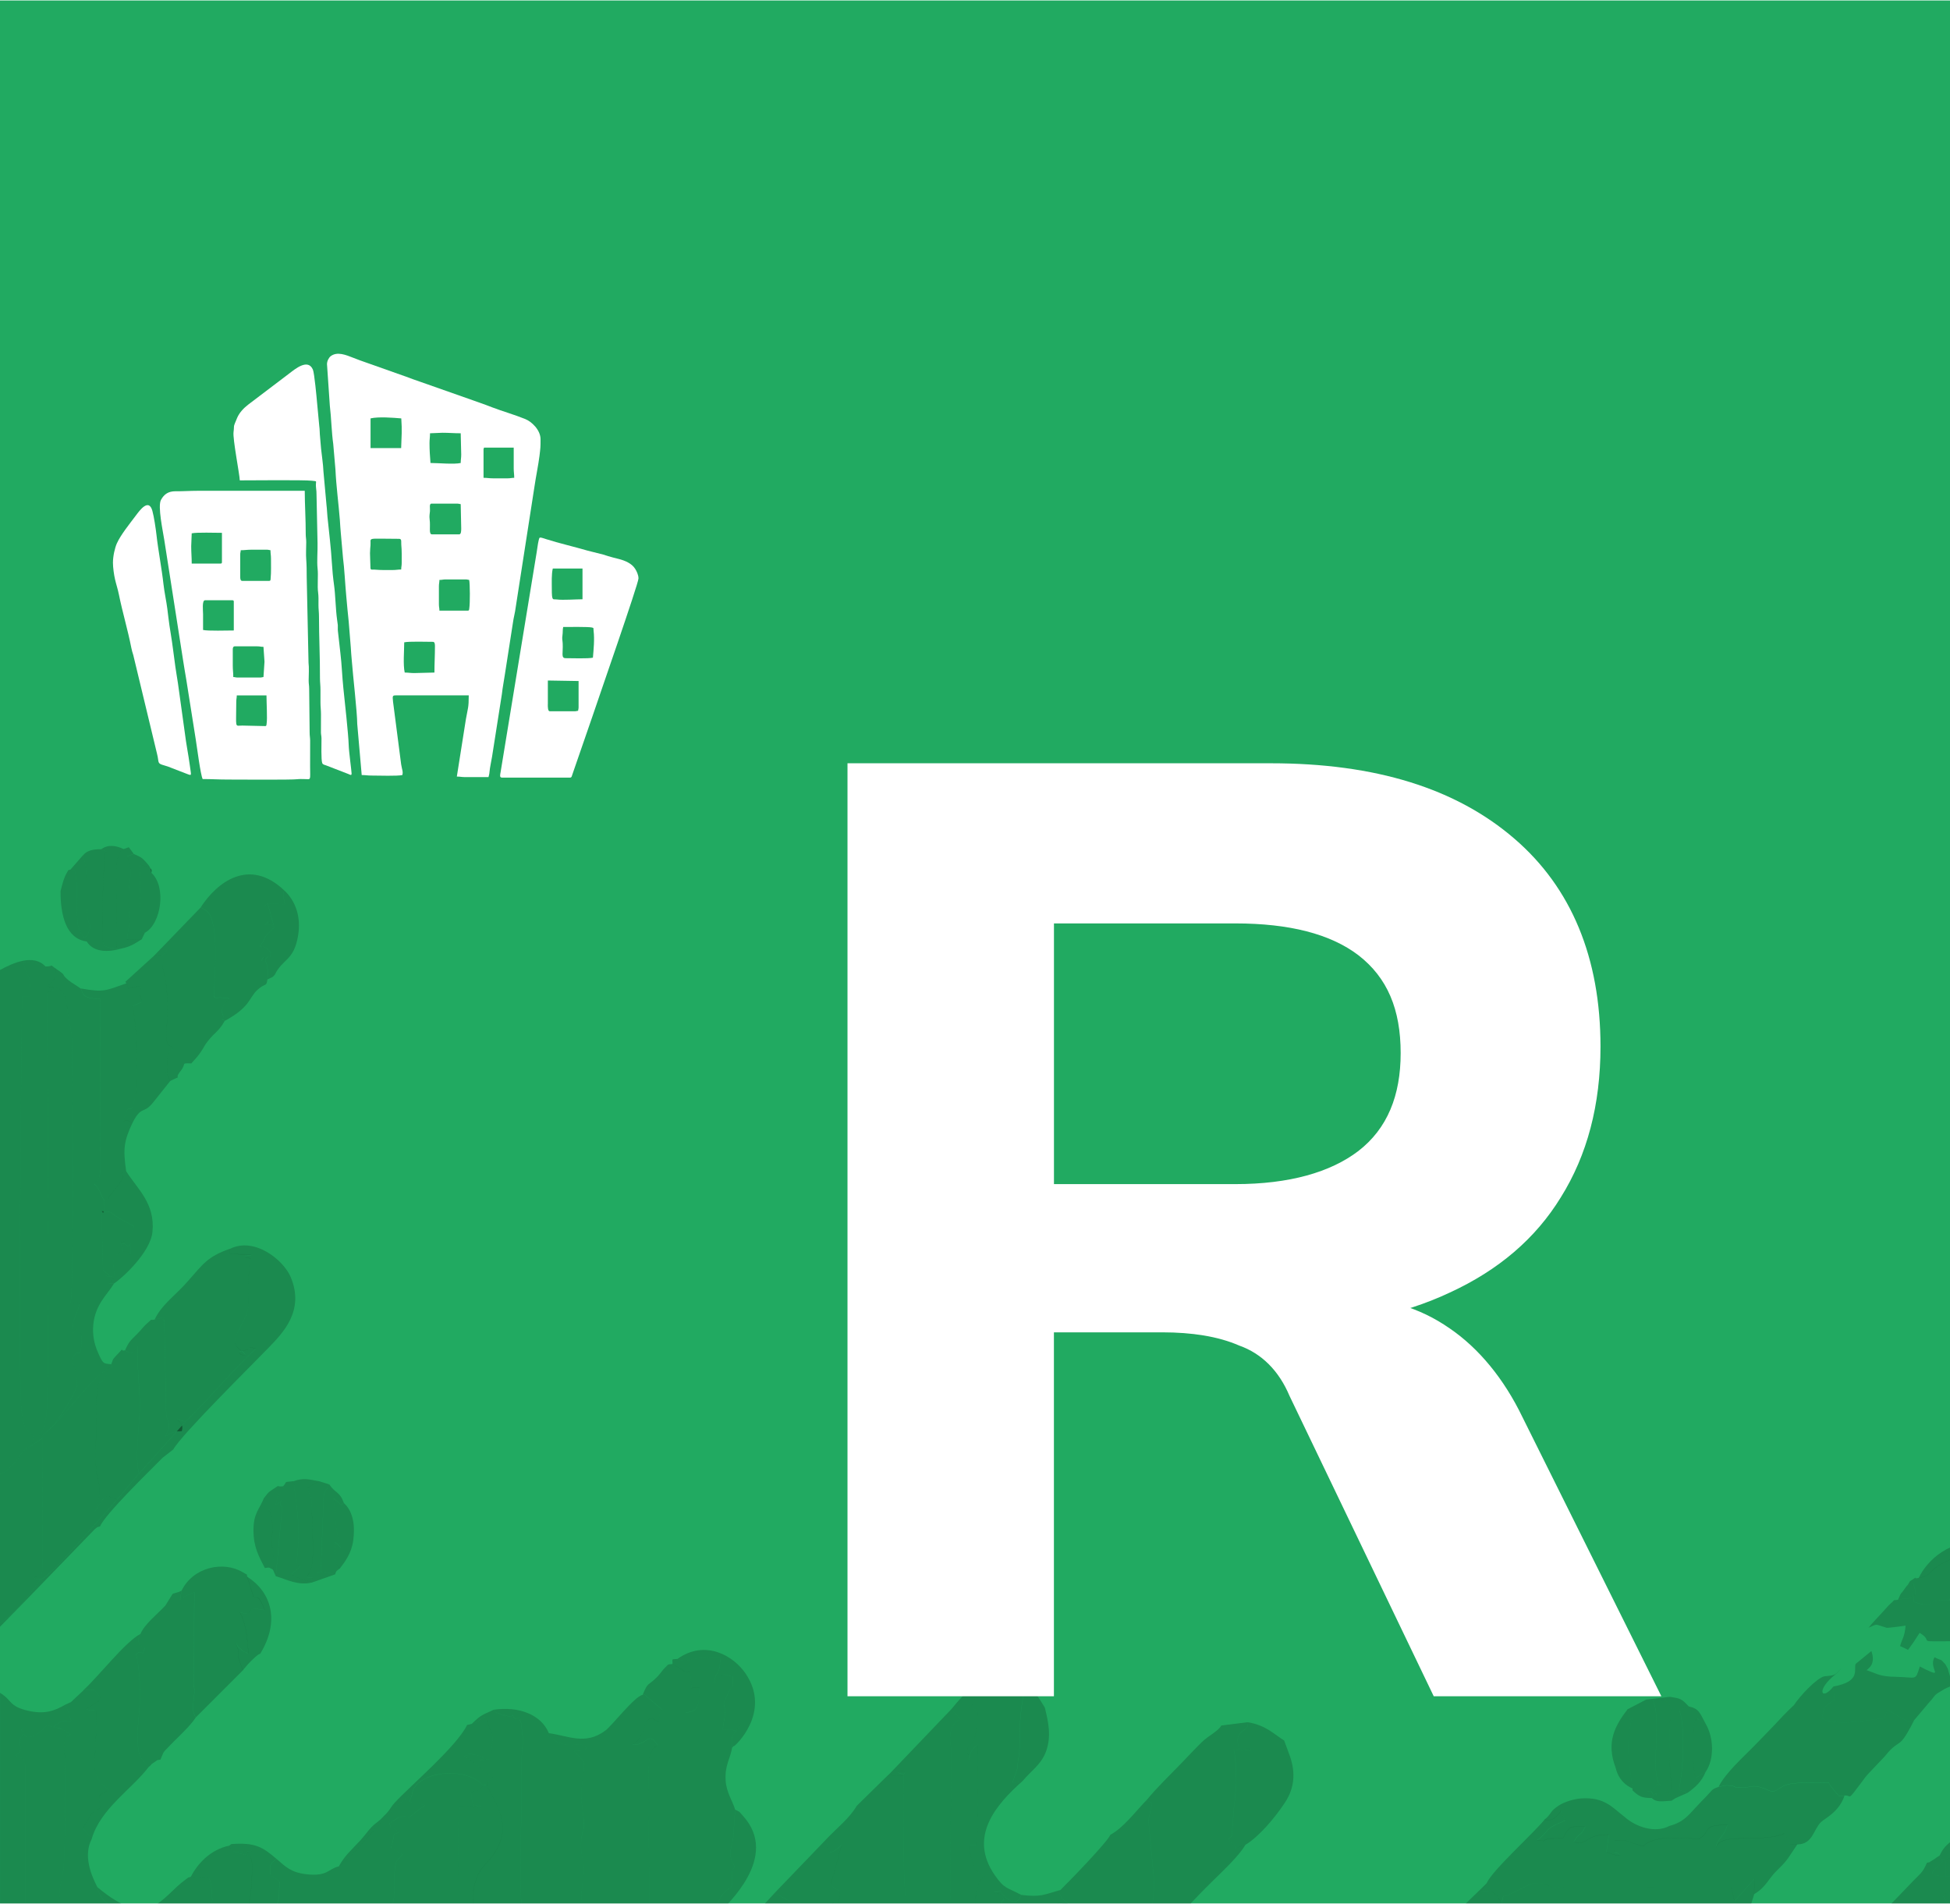 <?xml version="1.0" encoding="UTF-8"?>
<!DOCTYPE svg PUBLIC "-//W3C//DTD SVG 1.1//EN" "http://www.w3.org/Graphics/SVG/1.1/DTD/svg11.dtd">
<!-- Creator: CorelDRAW -->
<svg xmlns="http://www.w3.org/2000/svg" xml:space="preserve" width="1.353in" height="1.321in" version="1.1" style="shape-rendering:geometricPrecision; text-rendering:geometricPrecision; image-rendering:optimizeQuality; fill-rule:evenodd; clip-rule:evenodd"
viewBox="0 0 458.73 447.67"
 xmlns:xlink="http://www.w3.org/1999/xlink"
 xmlns:xodm="http://www.corel.com/coreldraw/odm/2003">
 <defs>
  <style type="text/css">
   <![CDATA[
    .fil2 {fill:none}
    .fil0 {fill:#21AA61}
    .fil4 {fill:white}
    .fil3 {fill:white;fill-rule:nonzero}
    .fil1 {fill:black;fill-opacity:0.188}
   ]]>
  </style>
   <clipPath id="id0">
    <path d="M-0 0l458.73 0 0 447.67 -458.73 0 0 -447.67z"/>
   </clipPath>
 </defs>
 <g id="Layer_x0020_1">
  <polygon class="fil0" points="-0,0 458.73,0 458.73,447.67 -0,447.67 "/>
  <g style="clip-path:url(#id0)">
   <g id="_105553226156736">
    <g>
     <path id="_1" class="fil1" d="M363.35 427.94c-2.76,3.41 -12.24,11.85 -13.65,15l-1.28 1.86c2.18,0.05 1.85,-0.54 3.68,0.98l1.11 1.78c1.02,-3.07 -0.56,-0.82 1.82,-1.99l4.17 -2.04c0.14,-0.08 0.31,-0.19 0.46,-0.26 0.94,-0.43 2.37,-0.5 3.11,-0.34 1.97,0.42 0.36,1.07 6.44,1.02l38.1 -0.02 0.7 3.23 4.7 -5.28 -0.06 3.61c2.84,-1.69 3.26,-3.52 5.3,-5.51 2.97,-2.89 2.58,-2.93 4.88,-6.23l-1.08 0.02c-0.05,-0.01 -0.25,-0.01 -0.29,-0.02 -0.04,-0.01 -0.22,-0.05 -0.26,-0.07l-1.19 -1.87c-0.05,-0.32 -0.17,-0.42 -0.27,-0.62 -5.4,2.44 -15.86,-0.61 -16.15,3.75 0.3,-2.82 2.01,-2.78 2.75,-5.73 -6.2,-0.09 -3.63,1.43 -6.66,3.27 -3.64,-0.2 -8.17,-0.7 -11.32,0.55 -2.85,1.13 -0.38,1.54 -3.24,0.76 -2.83,-0.77 -1.23,-1.05 -5.19,-0.89 -0.01,4.97 -0.94,1.48 1.34,3.46 -1.9,-0.06 -1.75,-0.29 -3.37,-0.73l0.58 -4.17c-5.71,-0.13 -4.81,2.68 -8.27,1.71 1.61,-2.76 1.37,-0.79 2.8,-3.71 -4.07,0.15 -3.59,0.06 -4.85,1.91l-0.44 0.96c-3.24,0.19 -3.27,-0.35 -5.02,0.84 -0,-0 0.95,-0.49 -1.09,-0.4 3.06,-2.12 1.08,-2.44 6.61,-4.63l-0.98 -1.9c-0.01,-0.14 -0.03,-0.22 -0.08,-0.32 -1.1,1.53 -1.97,2.46 -3.82,1.99z"/>
     <path class="fil1" d="M129.11 407.59c-0.79,1.46 -1.08,-0.05 0.67,1.27 2.25,1.69 4.4,1.73 6.6,1.3 0.02,0.06 4.47,1.45 -1.86,1.67 0.54,0.01 0.24,-0.26 1.03,0.47l1.84 2.07c0.01,4.29 -1.02,6.19 -0.52,9.82 1.14,8.15 0.1,4.51 -0.16,9.1 -0.21,3.88 1.15,4.06 0.41,9.1 -0.52,3.48 -0.42,5.97 -0.42,9.62l18.33 0 0.1 -3.18 -2.38 -1.16c0,-6.96 -0.2,-14.05 -0.1,-20.99 0.06,-3.49 -0.04,-6.73 -0.05,-10.19 -0.02,-7.27 2.85,-5.02 1.78,-6.53 -1.94,-2.74 -2.29,0.73 -5.79,0.36 3.09,-1.13 2.63,-5.76 4.46,-6.13 1.3,-0.26 -0.5,-0.07 1.95,0.72 0.24,-2.77 -0.19,-1.09 0.76,-2.83l-3.92 -3.33c-0.11,-0.27 -0.42,-0.13 -0.64,-0.16 -1.87,0.29 -7.17,7.18 -8.76,8.38 -4.73,3.57 -8.75,1.24 -13.33,0.64z"/>
     <path class="fil1" d="M8.06 338.35c1.47,-1.12 1.9,-0.54 2.83,-5.42 0.91,-4.79 0.25,-96.43 0.15,-99.53 3.04,-1.06 0.31,0.02 1.61,-1.18l-1.46 -0.27c2.76,-2.87 1.22,-1.77 2.08,-4.1 -2.14,-1.45 -0.15,-0.57 -2.57,-0.6 -1.41,-0.43 -3.08,-1.07 -5.16,-1.08l0.26 1.39c1.32,3.48 1.23,1.04 1.23,6.68l-1.84 0c-0.13,9.82 -0.91,86.81 -0.22,96.19 0.57,7.65 1.99,5.25 3.09,7.93z"/>
     <path class="fil1" d="M287.3 405.83c-0.66,1.27 -3.11,2.45 -4.51,3.82 -1.66,1.62 -2.92,3 -4.53,4.67 -2.93,3.05 -5.95,5.9 -8.5,9.01 1.79,1.3 1.4,-0.53 0.41,4.78l1.28 13.7c0.08,3.65 -0.39,5.87 -0.56,8.74 -0.89,0.37 0.07,2.04 -1.33,-0.52l0 1.96 6.8 0c1.89,-2.49 6,-6.75 8.44,-9.14 2.35,-2.31 6.81,-6.47 8.17,-8.97 -3.79,1.09 -1.4,1.12 -2.79,-0.06 -2.12,-1.79 -0.54,-1.32 -0.39,-2.25l0.52 -6.87c0.02,-0.13 0.07,-0.33 0.09,-0.46l0.43 -4.79c0.01,-2.98 -0.12,-5.67 -0.58,-7.96l3.97 -0.04c-0.02,0.09 -0.11,0.22 -0.14,0.23l-2.62 -0.33c-0.3,-1.58 -0.57,-2.41 0.11,-3.46 0.96,-1.46 2.19,-1.07 1.96,-2.86l-6.23 0.78z"/>
     <path class="fil1" d="M123.15 452.01l13.55 0c0,-3.66 -0.1,-6.14 0.42,-9.62 0.75,-5.04 -0.62,-5.22 -0.41,-9.1 0.25,-4.59 1.29,-0.95 0.16,-9.1 -0.5,-3.63 0.54,-5.53 0.52,-9.82l-1.84 -2.07c-0.79,-0.73 -0.48,-0.46 -1.03,-0.47 6.33,-0.22 1.88,-1.61 1.86,-1.67 -2.2,0.43 -4.35,0.39 -6.6,-1.3 -1.75,-1.32 -1.45,0.19 -0.67,-1.27 -1.85,-4.42 -7.13,-6.34 -12.98,-5.49 1.6,1.69 -0.38,0.13 1.73,1.02 4.18,1.77 -3.8,-1.25 1.19,0.36 2.39,0.77 0.77,-1.12 2.09,0.74 2.77,-0.56 0.4,-0.7 1.25,0.48 0.03,0.05 0.14,0.25 0.17,0.3l0.53 4.52c-0.62,3.23 -0.38,10.37 -0.41,14.24 -0.06,7.55 -0.74,22.27 0.46,28.23z"/>
     <path class="fil1" d="M12.65 232.22c1.65,0.38 1.02,-0.04 1.9,0.92 1.37,1.51 1.18,4.32 1.58,6.11l0.76 4.23c0.24,5.93 0.52,59.04 -0.28,63.04 0.07,0.03 0.2,-0.05 0.23,-0.05l1.92 0.05c-0.89,3.56 -1.77,3.1 -1.71,7.51l0.85 -1.74 1.22 1.56c0.01,0.31 0.04,0.44 0.04,0.75 -0.04,5.73 -0.49,2.56 -1.53,3.93 -1.5,1.98 0.45,1.99 0.46,7.18 0,1.43 -4.15,7.96 -5.72,9.69l-1.64 1.56c5.21,-4.51 9.67,-11.84 14.81,-15.24 1.06,-0.16 0.88,0.16 0.62,-0.9 -1.88,-0.18 -1.91,-0.02 -3.15,-2.85 -0.88,-2 -1.27,-4.12 -1.07,-6.37 0.44,-4.91 3.39,-7.24 4.86,-9.73 -1.31,-0.46 -1.77,1 -0.01,-1.5 -4.64,-1.55 1.14,1.21 -1.85,-1.09 -0.16,-0.12 -0.59,-0.48 -0.7,-0.61l-0.35 -13.86c0.24,-0.15 0.55,2.02 0.62,-2.48 -0.91,-1.43 -0.94,-2.7 -2.36,-3.88 0.9,-1.72 1.23,-0.43 1.51,-3.67l-0.13 -39.91c-4.19,-0.03 -3.86,-1.08 -4.53,-2.4 -0.43,-0.4 -2.19,-1.38 -2.94,-2.02 -1.88,-1.59 -0.18,-0.9 -2.81,-2.59 -0.85,2.33 0.68,1.23 -2.08,4.1l1.46 0.27z"/>
     <path class="fil1" d="M-0 228.07l0 118.61c1.51,-0.59 0.94,-0.38 1.97,-1.21 0.2,-0.16 1.55,-1.58 1.75,-1.81 1.26,-1.52 1.53,-2.75 3.55,-3.6 0.41,-0.71 0.65,-1.22 0.79,-1.7 -1.1,-2.68 -2.52,-0.28 -3.09,-7.93 -0.7,-9.38 0.09,-86.36 0.22,-96.19l1.84 0c0,-5.65 0.09,-3.2 -1.23,-6.68l-0.26 -1.39c2.08,0.02 3.75,0.65 5.16,1.08 -2.82,-3.04 -7.68,-0.82 -10.7,0.83z"/>
     <path class="fil1" d="M159.38 390.14c-1.5,0.21 -1.17,-0.26 -1.17,1.23l2.87 1.72c0.76,0.77 1.47,-1.91 1.54,3.91l1.41 -0.12c0.1,0.01 0.36,0.05 0.54,0.12 -0.37,3.91 0.13,5.41 -3.27,5.79l0 49.22 7 0 1.33 -2.51c-1.47,-1.05 -1.36,-0.9 -0.12,-3.19 1.85,-3.41 3.07,-0.69 2.66,-5.32 -0.14,-1.64 0.73,-1.57 0.65,-2.02 -1.77,-3.03 -0.77,-3.83 -0.34,-6.77l0.45 -6.61c-0.54,-1.9 -2.07,-4.06 -2.23,-6.88 -0.21,-3.63 1.09,-5.01 1.52,-7.68 -0.33,-3.62 0.17,-2.53 2.23,-5.55 -2.34,2.73 0.1,1.07 -4.43,1.29 0.05,-0.7 0.55,-3.44 0.55,-3.44 0.13,-3.57 -1.27,-1.07 0.97,-5.61 0.99,-2 0.84,0.49 0.86,-3.42 -3.92,-0.97 -1.47,-0.51 -4.37,1.45 0.28,-3.06 1.3,-1.19 1.43,-5.99 -8.96,-0.08 -6.86,1.58 -10.09,0.38z"/>
     <path class="fil1" d="M8.06 338.35c-0.14,0.48 -0.39,0.99 -0.79,1.7l2.66 -1.82c0.24,-0.96 -0.64,-0.14 0.8,-1.28l1.64 -1.56c1.57,-1.73 5.72,-8.26 5.72,-9.69 -0,-5.19 -1.96,-5.19 -0.46,-7.18 1.04,-1.37 1.49,1.8 1.53,-3.93 0,-0.3 -0.03,-0.43 -0.04,-0.75l-1.22 -1.56 -0.85 1.74c-0.06,-4.42 0.82,-3.96 1.71,-7.51l-1.92 -0.05c-0.03,0 -0.16,0.08 -0.23,0.05 0.8,-4 0.52,-57.11 0.28,-63.04l-0.76 -4.23c-0.4,-1.79 -0.2,-4.59 -1.58,-6.11 -0.87,-0.96 -0.25,-0.53 -1.9,-0.92 -1.31,1.2 1.43,0.12 -1.61,1.18 0.1,3.11 0.77,94.74 -0.15,99.53 -0.93,4.88 -1.36,4.3 -2.83,5.42z"/>
     <path class="fil1" d="M429.21 394.23c-1.78,0.33 -5.92,4.77 -7.17,6.76 -2.05,1.92 -3.08,3.07 -4.85,4.95 -1.58,1.66 -2.85,2.95 -4.47,4.62 -2.71,2.79 -6.76,6.33 -8.44,9.69 0.22,-0.07 1.65,-0.37 1.84,-0.37 0.15,-0 0.39,-0.01 0.55,0.01 2.31,0.14 0.52,0.73 3.84,0.46 2.02,-0.16 2.03,-0.73 5.05,0.46 0.12,0.05 0.3,0.17 0.41,0.21 2.32,0.94 2.04,-1.15 5.89,-1.61 2.46,-0.29 5.69,-0.05 8.31,-0.24 0.11,0.15 0.19,0.24 0.24,0.5l1.67 2.13c1.13,0.65 -0.72,0.67 1.84,0.47 1.87,-0.15 0.29,1.85 4.48,-3.74 0.39,-0.52 0.45,-0.66 0.97,-1.23 0.1,-0.11 0.24,-0.26 0.34,-0.35l3.71 -3.92c2.96,-3.74 3.21,-2.02 5.19,-5.35 0.84,-1.41 1.01,-1.81 1.69,-3.13 -2.39,0.7 -0.88,0.28 -2.24,-0.11l-4.04 -2.35 -0.69 2.01c-3.58,0.31 -11.05,1.97 -14.55,0.13 -0.1,-3.13 1.02,-3.13 2.74,-4.48l-0.24 -3.09c-2.67,3.34 -4.01,1.06 -0.21,-2.28 1.21,-1.06 1.19,-0.9 2.09,-2.04 -1.47,1.67 -1.56,1.68 -3.94,1.89z"/>
     <path class="fil1" d="M36.4 310.3c4.15,-1.1 1,-0.2 2.27,0.16 0.04,0.16 0,0.26 0,0.5l0.44 21.99c0.05,0.23 0.5,1.34 0.54,1.55 0.29,1.74 -0.04,1.4 -0.75,3.42 0.17,-0.16 0.74,-0.61 0.87,-0.67 2.13,-1.03 2.31,-0.47 3.02,-0.72 0.28,-1.38 0.03,-1.71 -1.24,-2.8l2.08 0.6c5.74,-5.51 11,-12.1 16.57,-17.17 -2.85,-0.88 -0.63,0.14 -2.54,0.35 -4.05,0.44 2.47,2.49 -1.14,-0.09 -3.53,-2.52 1.79,-6.11 1.99,-10.87 0.05,-1.33 -0.08,-3.04 -0.06,-4.45 0.11,-8.47 1.65,-5.24 -0.98,-6.69l2.09 -0.39c-0.25,-0.13 -3.2,-0.05 -3.46,-0.08 -3.25,-0.49 -1.52,0.81 -2.1,-1.25 -5.25,1.81 -6.47,3.87 -9.48,7.23 -0.51,0.57 -0.48,0.56 -1.03,1.15 -0.1,0.11 -0.24,0.26 -0.35,0.37 -2.59,2.73 -5.25,4.68 -6.74,7.83z"/>
     <path class="fil1" d="M404.28 420.26c-1.72,0.57 -1.4,0.71 -2.98,2.33 -0.93,0.95 -1.44,1.47 -2.42,2.53 -1.66,1.78 -2.9,3.46 -6.1,4.29 -3.36,1.8 -7.88,0.33 -10.64,-2.13 -2.68,-2.02 -4.59,-4.69 -10.11,-4.32 -1.69,0.11 -4.02,0.8 -5.36,1.69 -2.2,1.45 -1.56,1.84 -3.32,3.29 1.85,0.47 2.72,-0.47 3.82,-1.99 0.05,0.09 0.07,0.18 0.08,0.32l0.98 1.9c-5.53,2.19 -3.55,2.51 -6.61,4.63 2.03,-0.09 1.09,0.4 1.09,0.4 1.75,-1.19 1.78,-0.65 5.02,-0.84l0.44 -0.96c1.26,-1.86 0.78,-1.76 4.85,-1.91 -1.43,2.92 -1.19,0.95 -2.8,3.71 3.45,0.96 2.56,-1.84 8.27,-1.71l-0.58 4.17c1.62,0.44 1.47,0.67 3.37,0.73 -2.28,-1.98 -1.36,1.51 -1.34,-3.46 3.96,-0.17 2.37,0.11 5.19,0.89 2.85,0.78 0.38,0.37 3.24,-0.76 3.15,-1.26 7.69,-0.76 11.32,-0.55 3.03,-1.84 0.46,-3.35 6.66,-3.27 -0.75,2.95 -2.46,2.91 -2.75,5.73 0.29,-4.36 10.75,-1.31 16.15,-3.75 0.1,0.2 0.22,0.3 0.27,0.62l1.19 1.87c0.04,0.02 0.21,0.06 0.26,0.07 0.05,0.02 0.24,0.01 0.29,0.02l1.08 -0.02c3.63,-0.04 3.75,-3.54 5.56,-5.27 0.91,-0.87 4.25,-2.36 5.51,-6.2 -2.56,0.2 -0.7,0.18 -1.84,-0.47l-1.67 -2.13c-0.04,-0.26 -0.13,-0.35 -0.24,-0.5 -2.62,0.19 -5.85,-0.05 -8.31,0.24 -3.85,0.46 -3.57,2.55 -5.89,1.61 -0.11,-0.04 -0.29,-0.16 -0.41,-0.21 -3.02,-1.19 -3.02,-0.63 -5.05,-0.46 -3.32,0.27 -1.53,-0.31 -3.84,-0.46 -0.16,-0.01 -0.39,-0.01 -0.55,-0.01 -0.19,0 -1.62,0.3 -1.84,0.37z"/>
     <path class="fil1" d="M340.34 452.01l70.82 0 0.34 -2.77 1.17 -3.75 0.06 -3.61 -4.7 5.28 -0.7 -3.23 -38.1 0.02c-6.08,0.05 -4.47,-0.61 -6.44,-1.02 -0.75,-0.16 -2.18,-0.09 -3.11,0.34 -0.15,0.07 -0.32,0.18 -0.46,0.26l-4.17 2.04c-2.39,1.17 -0.8,-1.07 -1.82,1.99l-1.11 -1.78c-1.83,-1.53 -1.5,-0.93 -3.68,-0.98l1.28 -1.86 -9.35 9.07z"/>
     <path class="fil1" d="M151.2 398.57c0.22,0.03 0.53,-0.11 0.64,0.16l3.92 3.33c-0.95,1.75 -0.52,0.07 -0.76,2.83 -2.45,-0.79 -0.64,-0.98 -1.95,-0.72 -1.83,0.37 -1.37,5 -4.46,6.13 3.49,0.37 3.84,-3.1 5.79,-0.36 1.07,1.51 -1.81,-0.74 -1.78,6.53 0.01,3.46 0.11,6.7 0.05,10.19 -0.1,6.94 0.1,14.04 0.1,20.99l2.38 1.16 -0.1 3.18 6.27 0 0 -49.22c3.4,-0.38 2.91,-1.88 3.27,-5.79 -0.17,-0.06 -0.44,-0.1 -0.54,-0.12l-1.41 0.12c-0.07,-5.82 -0.78,-3.14 -1.54,-3.91l-2.87 -1.72c-1.33,0.16 -0.69,-0.17 -1.92,1.01 -0.38,0.36 -0.99,1.3 -1.63,1.95 -2.28,2.34 -2.14,1.05 -3.46,4.23z"/>
     <path class="fil1" d="M96.92 422.08l-0.54 1.68 3.64 0.82 -2.25 1.6c-2.93,2.56 -0.89,0.36 -4.02,1.3 -0.05,0.02 -1.77,1.09 -2.1,1.37 0.61,2.04 -0.17,0.25 0.71,1l1.63 1c-2.26,1.31 -0.53,-1.02 -2.02,3.79l2.76 1.45c-1.13,1.51 -1.24,0.95 -1.67,2.38 -0.32,1.07 -0.26,3.62 -0.27,4.87 -0.05,5.18 -0.43,3.74 -1,6.11 -0.25,1.06 -0.24,1.44 -0.28,2.57l16.47 0c-0.01,-5.54 -0.12,-11.09 -0.13,-16.65 -0,-1.2 -0.11,-8.11 0.09,-8.7 0.69,-1.98 -0.86,-1.75 2.78,-1.95 3.96,-0.22 1.93,0.41 2.14,0.92 -1.71,-2.77 -1.08,2.72 -2.08,-4.02 2.6,-1.14 1.13,0.03 2.9,-1.69 -4.52,-4.93 -16.34,-3.06 -16.75,2.16z"/>
     <path class="fil1" d="M209.21 417.21l-0.58 0.54 -7.07 6.94c-1.79,3.02 -4.51,5.05 -7.32,8 0.92,2.96 0.67,1.22 0.35,1.93 0.31,0.29 0.16,2.35 3.39,-0.72l-2.56 9.4c2,1.97 2.35,0.52 2.1,2.72 -0.49,4.31 -1.96,-2.8 -1.96,5.97l20.42 0 -1.38 -1.19c-0.13,-0.12 -0.3,-0.25 -0.42,-0.37 -2.53,-2.57 -1.09,-25.13 -1.67,-33.19 -3.93,-0.67 2.69,-1.6 -0.53,0.46l-2.28 -0.21c-0.07,-0.23 -0.32,-0.2 -0.49,-0.3z"/>
     <path class="fil1" d="M209.21 417.21c0.17,0.09 0.42,0.07 0.49,0.3l2.28 0.21c3.22,-2.06 -3.4,-1.13 0.53,-0.46 0.59,8.06 -0.86,30.62 1.67,33.19 0.12,0.12 0.3,0.25 0.42,0.37l1.38 1.19 7.53 0 0.26 -40.85c-0,-0.08 -1.39,-5.58 2.19,-6.71 -0.65,-0.77 -0.49,-0.71 -0.94,-1.2 -0.1,-0.1 -0.32,-0.3 -0.4,-0.39l-0.93 -0.78 -14.47 15.13z"/>
     <path class="fil1" d="M10.73 336.95c-1.45,1.15 -0.56,0.32 -0.8,1.28l0.1 29.93c-0.29,1.92 0.43,2.08 -2,2.81 0.6,1.13 -0.61,0.28 1.42,0.47 1.33,-0.04 6.62,-5.95 8.02,-7.51l10.08 -11.28c-1.21,-0.49 -2.19,-1.11 -3.17,-0.35l-2.22 3.42c0.83,-2.47 1.75,-4.19 1.11,-7.02l-0.3 -0.9c-0.64,-2.46 -0.4,-6.36 -0.39,-9.45 0.03,-20.37 0.88,-8.8 2.98,-16.65 -5.15,3.41 -9.6,10.73 -14.81,15.24z"/>
     <path class="fil1" d="M79.7 438.96c-2.46,0.51 -2.55,2.4 -7.53,1.85 -3.66,-0.41 -4.9,-1.69 -7.13,-3.63 -0.9,0.84 -1.45,0.91 -1.5,2.36 -0.07,2.28 0.5,1.18 2.19,3.06 -0.1,2.69 0.18,3.23 -0.62,5.6 -0.69,2.05 -0.84,-0.9 -0.84,3.81l27.23 0c0.04,-1.13 0.03,-1.51 0.28,-2.57 0.57,-2.37 0.96,-0.93 1,-6.11 0.01,-1.25 -0.05,-3.8 0.27,-4.87 0.43,-1.43 0.55,-0.87 1.67,-2.38l-2.76 -1.45c1.49,-4.81 -0.24,-2.48 2.02,-3.79l-1.63 -1c-0.88,-0.74 -0.1,1.05 -0.71,-1 0.33,-0.27 2.05,-1.35 2.1,-1.37 3.13,-0.94 1.09,1.27 4.02,-1.3l2.25 -1.6 -3.64 -0.82 0.54 -1.68c-3.34,1.88 -5.56,4.79 -8.88,8.33 -2.18,2.32 -5.94,7.03 -8.34,8.55z"/>
     <path class="fil1" d="M40.62 374.82l-1.71 2.76c-1.96,2.12 -4.83,4.28 -5.88,6.7 -0.47,1.65 -0.58,0.13 -0.29,2.57l1.31 0.73c-0.81,2.59 -0.21,0.02 -2.05,1.45 0.95,3.11 1.1,9.65 0.77,13.36 -0.22,2.46 -0.62,5.71 -0.29,8.43 0.24,1.92 0.38,2.43 2.49,4.77 1.19,-1.01 0.18,-0.39 1.16,-1.02 1.24,-0.8 0.46,-0.54 1.61,-0.73 1,-2.35 0.49,-1.46 2.22,-3.32 0.75,-0.81 1.27,-1.26 2.09,-2.1 1.62,-1.64 2.81,-2.73 4.02,-4.52 -1.55,-2.11 0.08,-4.79 -0.47,-7.4l0.1 -22.01c-1.49,0.64 -2.31,0.87 -3.34,1.77l0.32 -2.15c-0.99,0.5 -0.97,0.32 -2.08,0.73z"/>
     <path class="fil1" d="M16.65 400.32l-1.23 0.56 1.38 3.93c-2.77,-0.18 -2.09,-0.1 -4.19,1.2l2.06 0.64 2.06 1.3c-2.38,0.93 -1.42,0.36 -1.4,9.31 0.01,4.1 0.02,8.21 -0.03,12.31 -0.2,15.49 -1,10.56 -1.31,15.92 -0.11,1.97 -0.04,4.5 -0.04,6.52l13.92 0 4.91 -1.29 -2.79 -1.04c-3.36,-1.04 -6.16,-1.78 -7.07,-5.82 -1.58,-3.03 -3.34,-7.51 -1.33,-11.39l-2.07 -2.46 2 -3.46c0.13,-0.13 0.31,-0.27 0.44,-0.38 1.83,-1.56 -1.86,0.71 1.72,-0.93l-0.38 -2.86c0.03,-0.04 0.14,-0.16 0.17,-0.2l2.15 -1.29c-2,-1.12 -3.23,-3.15 -3.37,-5.75l0.42 -8.83c-0.01,-4.83 0.7,-3.9 -2.58,-4.25l2.41 -1.58c1.29,-1.08 0.32,0.65 1.05,-1.31 -1.95,-2.44 -0.8,-1.61 -3.87,-1.68l-3.02 2.84z"/>
     <path class="fil1" d="M5.95 452.01l8 0c0,-2.02 -0.07,-4.55 0.04,-6.52 0.31,-5.35 1.11,-0.43 1.31,-15.92 0.05,-4.1 0.04,-8.2 0.03,-12.31 -0.01,-8.95 -0.97,-8.39 1.4,-9.31l-2.06 -1.3c-1.85,-0.3 -2.24,-0.44 -3.6,-0.97l-0.93 1.02c-4.69,4.32 -5.52,-0.52 -4.89,-0.33l0.28 1.48c-2.09,1.63 0.75,3.69 -2.08,5.07 3.28,0.9 1.66,0.7 2.5,2.17l0 36.92z"/>
     <path class="fil1" d="M230.53 396.12c-0.04,0.24 0.02,3.35 -0.3,1.76 -0.02,-0.11 -0.31,0.35 -0.43,0.55 -1.05,0.17 0.17,1.13 -1.62,3.13 2.01,0.69 0.96,0.41 1.76,1.22 -0.25,12.06 -3.52,3.98 -1.96,11.17 0.24,-2.01 0.55,-2.38 1.98,-3.66l0.04 19.56c-0.04,1.16 -0.25,1.97 -0.3,4.06l-1.68 0c0.15,2.1 0.37,3.3 1.33,5.21 0.28,0.55 0.28,0.62 0.73,1.13l0.5 0.45c0.1,0.08 1.04,0.42 1.09,0.45 -2.4,1.84 -2.26,5.36 -2.26,10.86l6.64 0 -0.53 -4.58c0.15,-0.19 0.42,-0.41 0.57,-0.58 0.17,-0.19 0.47,-0.38 0.65,-0.63l-0.64 0.59c-0.59,-2.32 -4.09,-1.49 -0.74,-2.04 0.74,1.43 3.96,4.21 4.85,0.87 -3.37,-1.81 -3.87,-1.31 -6.14,-4.55 -6.41,-9.16 0.35,-16.76 6.46,-22.2l-2.4 0.54 1.15 -3.42c0.04,-0.21 0.03,-0.4 0.06,-0.6l0.19 -1.57c0.02,-0.13 0.07,-0.33 0.09,-0.46 0.65,-4.27 -0.41,-7.24 1.45,-16.48 -1.37,-2.07 -8.5,-3.03 -10.56,-0.77z"/>
     <path class="fil1" d="M261.2 431.54c-0.8,1.81 -9.87,11.14 -11.71,12.93l-0.18 0.9c0.7,1.86 0.93,1.21 1.94,2.28 -4.61,-0.17 -0.76,-0.13 -4.3,1.45l-0.02 2.89 22.62 0 0 -1.96c1.4,2.55 0.44,0.88 1.33,0.52 0.18,-2.87 0.64,-5.09 0.56,-8.74l-1.28 -13.7c1,-5.31 1.38,-3.47 -0.41,-4.78 -2.96,3.08 -5.42,6.47 -8.56,8.2z"/>
     <path class="fil1" d="M47.23 213.34l1.53 0.93c2.82,2.73 1.76,14.62 1.58,19.13 -0.08,1.96 0.29,0.76 3.25,1.34 0.05,0.01 0.26,0.03 0.35,0.11 -2.54,2.4 -1.5,3.68 -1.5,3.69 0.44,1.8 -1.2,0.17 0.41,1.52 6,-3.21 5.71,-5.41 7.61,-7.21 1.98,-1.87 2.18,-0.64 2.45,-2.54 0.13,-1.86 0.09,-2.06 -0.07,-3.23 -0.03,-0.17 -0.48,-1.39 -0.49,-1.47 -0.11,-2.08 -1.92,2.07 0.52,-0.5 0.93,-0.98 0.54,1.32 0.82,-1.12 -2.24,-2.48 -1.96,-0.87 -2.1,-1.32 -0.06,-0.2 -0.31,-0.07 -0.47,-0.13 2.06,-2.97 0.04,-1.28 3.51,-4.6 -2.45,-1.17 -0.52,-2.04 -2.32,-0.47l2.07 0c-0.08,-0.31 -0.19,-0.59 -0.29,-0.9l-1.12 -4.14c-0.88,1.11 -0.89,0.58 0.02,-0.05l4.05 0.24c-0.62,-2.32 -0.26,-3.05 -0.19,-3.28 -8.22,-7.78 -15.78,-1.94 -19.63,4z"/>
     <path class="fil1" d="M110.95 405.44c3.51,-1.26 0.3,-0.37 3.28,-1.7l0.49 1.37c0.08,0.21 0.16,0.42 0.24,0.65 0.09,0.23 0.37,0.93 0.45,1.14 0.99,2.79 0.17,1.53 0.15,6.74 -6.41,0.93 1.58,0.02 -4.13,-1.01 -2.11,-0.39 -1.04,0.06 -1.21,0.09 -3.23,0.73 1.58,0.99 -0.85,0.25l6.46 5.01c-0.16,0.17 -0.5,0.58 -0.58,0.68l-0.77 1.01c2.06,4.71 6.51,9.72 1.43,16.7 -1.54,2.11 -3.22,2.98 -4.19,6.52 -1.08,3.96 -0.2,5.57 0.64,9.11l10.77 0c-1.2,-5.96 -0.52,-20.68 -0.46,-28.23 0.03,-3.88 -0.21,-11.01 0.41,-14.24l-0.53 -4.52c-0.04,-0.05 -0.14,-0.25 -0.17,-0.3 -0.84,-1.18 1.52,-1.04 -1.25,-0.48 -1.32,-1.86 0.3,0.03 -2.09,-0.74 -5,-1.61 2.98,1.4 -1.19,-0.36 -2.11,-0.89 -0.13,0.67 -1.73,-1.02 -3.03,1.38 -3.12,1.35 -5.19,3.35z"/>
     <path class="fil1" d="M36.18 224.78c2.51,0.07 1.27,0.42 3.28,-1.51l-1.2 3.38c-0.02,0.12 -0.06,0.31 -0.06,0.42l0.15 0.77c1.35,5.33 1.01,8.77 0.85,15.09 -0.02,0.73 0.06,2.48 0.13,2.61l1.42 0.9c-1.27,1.4 -1.65,1.19 -1.35,4.63 0.34,3.87 -1.5,-1.53 0.66,3.1 3.59,-1.77 0.42,0.21 2.48,-2.41 1.38,-1.75 -0.1,-1.79 2.46,-1.7 1.14,-1.31 1.37,-1.42 2.26,-2.73 0.96,-1.4 0.65,-1.27 1.67,-2.56 1.63,-2.07 2.63,-2.33 3.91,-4.69 -1.6,-1.35 0.03,0.28 -0.41,-1.52 -0,-0.01 -1.04,-1.29 1.5,-3.69 -0.09,-0.08 -0.3,-0.1 -0.35,-0.11 -2.96,-0.58 -3.34,0.63 -3.25,-1.34 0.19,-4.51 1.25,-16.4 -1.58,-19.13l-1.53 -0.93 -11.06 11.44z"/>
     <path class="fil1" d="M42.7 374.09l-0.32 2.15c1.03,-0.89 1.85,-1.13 3.34,-1.77l-0.1 22.01c0.55,2.61 -1.09,5.3 0.47,7.4l11.05 -11.05 -0.96 -2.72c-0.55,-1.49 0.65,-0.19 -0.65,-3.7 0.6,0.91 -0.04,0.41 0.77,1.1 1.31,1.12 -0.06,0.41 2.22,1.39 -0.42,-2.45 -0.13,-5.73 -2.04,-9.69 3.95,0.9 0.23,-1.7 5.85,-0.52 -1.53,-3.89 -2.06,-2.99 -2.7,-3.21l-1.45 -4.67c-0.33,-0.86 0.51,-0.1 -1.03,-1.03 -4.59,-2.79 -11.74,-1.24 -14.43,4.3z"/>
     <path class="fil1" d="M19.01 232.45c0.66,1.31 0.33,2.36 4.53,2.4l0.13 39.91c-0.28,3.24 -0.62,1.95 -1.51,3.67 1.41,1.18 1.45,2.45 2.36,3.88 2.04,-0.89 0.31,-0.05 1.58,-1.48 6.03,-6.79 -0.07,-3.84 3.57,-5.46 -0.75,-5.26 -0.51,-7.05 1.49,-11.31 -1.58,-0.95 -1.49,-0.54 -2.12,-0.43 1.46,-5.98 1.58,0.06 2.75,-5.6 0.69,-3.36 0.61,-16.45 -0.62,-21.46l2.2 -0.96c-0.52,-3.18 -0.74,0.23 -0.24,-3.68 -4.21,0.17 -2.4,1.54 -3.35,-0.74 -4.89,1.71 -5.17,2.22 -10.75,1.24z"/>
     <path class="fil1" d="M19.67 397.48c3.07,0.07 1.92,-0.76 3.87,1.68 -0.74,1.97 0.23,0.23 -1.05,1.31l-2.41 1.58c3.27,0.35 2.56,-0.58 2.58,4.25l-0.42 8.83c0.14,2.6 1.37,4.63 3.37,5.75l-2.15 1.29c-0.03,0.03 -0.14,0.16 -0.17,0.2l0.38 2.86c-3.58,1.64 0.12,-0.63 -1.72,0.93 -0.13,0.11 -0.31,0.25 -0.44,0.38l-2 3.46 2.07 2.46c2.07,-7.11 9.44,-11.67 13.38,-16.88 -2.11,-2.33 -2.25,-2.85 -2.49,-4.77 -0.33,-2.71 0.07,-5.97 0.29,-8.43 0.33,-3.7 0.18,-10.24 -0.77,-13.36 1.84,-1.43 1.24,1.14 2.05,-1.45l-1.31 -0.73c-0.29,-2.44 -0.17,-0.91 0.29,-2.57 -3.65,1.95 -9.82,9.97 -13.37,13.2z"/>
     <path class="fil1" d="M-0 452.01l5.95 0 0 -36.92c-0.83,-1.47 0.78,-1.27 -2.5,-2.17 2.83,-1.38 -0.01,-3.44 2.08,-5.07l-0.28 -1.48c-0.63,-0.2 0.21,4.65 4.89,0.33l0.93 -1.02c1.36,0.53 1.74,0.66 3.6,0.97l-2.06 -0.64c2.1,-1.31 1.41,-1.38 4.19,-1.2l-1.38 -3.93c-2.88,1.66 -5.11,2.28 -8.75,1.47 -4.6,-1.02 -3.8,-2.52 -6.66,-4.22l0 53.87z"/>
     <path class="fil1" d="M7.27 340.06c-2.02,0.85 -2.29,2.08 -3.55,3.6 -0.19,0.23 -1.55,1.65 -1.75,1.81 -1.03,0.83 -0.46,0.62 -1.97,1.21l0 34.9c2.88,-1.24 7.6,-7.24 9.45,-10.13 -2.03,-0.2 -0.82,0.66 -1.42,-0.47 2.42,-0.73 1.71,-0.89 2,-2.81l-0.1 -29.93 -2.66 1.82z"/>
     <path class="fil1" d="M53.99 293.72c0.58,2.06 -1.15,0.75 2.1,1.25 0.25,0.04 3.21,-0.04 3.46,0.08l-2.09 0.39c2.62,1.45 1.09,-1.78 0.98,6.69 -0.02,1.4 0.12,3.11 0.06,4.45 -0.19,4.76 -5.52,8.34 -1.99,10.87 3.61,2.58 -2.91,0.53 1.14,0.09 1.91,-0.21 -0.31,-1.23 2.54,-0.35 -5.57,5.07 -10.83,11.66 -16.57,17.17l-10.9 12.22c-0.56,0.37 0.13,-0.11 -0.98,1.11 -0.07,0.08 -0.23,0.25 -0.31,0.33l-3.44 4.13c-0.08,-0.13 -0.29,0.35 -0.44,0.52l-10.08 11.28c-1.4,1.56 -6.69,7.47 -8.02,7.51 -1.85,2.88 -6.57,8.89 -9.45,10.13l0 1 7.23 -7.4 15.08 -15.58c1.24,-0.86 -0.11,-0.21 1.21,-0.63 1.27,-2.94 11.21,-12.59 14.71,-16.14l2.54 -1.98c1.87,-3.45 18.61,-19.97 22.43,-23.94 3.2,-3.33 8.6,-8.64 5.15,-16.68 -1.72,-3.99 -8.56,-9.51 -14.35,-6.51z"/>
     <path class="fil1" d="M223.69 402.08l0.93 0.78c0.08,0.08 0.3,0.28 0.4,0.39 0.45,0.49 0.29,0.42 0.94,1.2 -3.57,1.13 -2.19,6.64 -2.19,6.71l-0.26 40.85 5.91 0c0,-5.49 -0.14,-9.02 2.26,-10.86 -0.06,-0.03 -0.99,-0.37 -1.09,-0.45l-0.5 -0.45c-0.45,-0.52 -0.45,-0.58 -0.73,-1.13 -0.96,-1.91 -1.18,-3.11 -1.33,-5.21l1.68 0c0.04,-2.09 0.26,-2.9 0.3,-4.06l-0.04 -19.56c-1.43,1.28 -1.74,1.65 -1.98,3.66 -1.56,-7.19 1.71,0.89 1.96,-11.17 -0.81,-0.81 0.25,-0.53 -1.76,-1.22 1.79,-2 0.57,-2.95 1.62,-3.13 0.12,-0.2 0.4,-0.66 0.43,-0.55 0.33,1.58 0.26,-1.53 0.3,-1.76 -3.39,1.49 -4.99,3.8 -6.84,5.96z"/>
     <path class="fil1" d="M26.17 320.81c0.26,1.06 0.44,0.74 -0.62,0.9 -2.1,7.85 -2.95,-3.72 -2.98,16.65 -0,3.09 -0.25,6.99 0.39,9.45l0.3 0.9c0.64,2.83 -0.27,4.55 -1.11,7.02l2.22 -3.42c0.98,-0.76 1.96,-0.14 3.17,0.35 0.15,-0.17 0.36,-0.65 0.44,-0.52l3.44 -4.13c0.08,-0.08 0.23,-0.25 0.31,-0.33 1.11,-1.22 0.42,-0.74 0.98,-1.11 -1.01,-3.56 0.02,-10.84 0.16,-14.86 0.16,-4.4 -0.68,-9.57 -0.49,-15.06 -0.15,0.15 -0.32,0.23 -0.41,0.5 -0.63,1.88 -2.54,0.4 -2.54,0.4 -1.68,0.32 0.41,-1.34 -1.91,1.05 -1.25,1.28 -0.86,1.09 -1.35,2.22z"/>
     <path class="fil1" d="M458.55 376.33c-5.55,-0.42 -3.32,2.15 -8.3,0.4 -0.62,-4.41 0.75,0.95 0.26,-2.97l-0.4 -1.25c-0.63,4.56 0.28,2.86 -3.61,3.72 -1.57,0.27 -0.27,-0.37 -1.94,1.08 -0.38,0.33 -1.28,1.39 -1.71,1.85 -1.33,1.45 -1.91,1.99 -3.29,3.65 2.13,-0.99 1.7,-0.75 3.08,-0.37l1.22 0.39c0.31,0.04 4.29,-0.47 4.43,-0.51 -0.28,2.86 -0.8,2.97 -1.3,4.81 0.66,0.32 0.94,0.38 1.86,0.89l1.32 -1.83c0.63,-0.95 0.95,-1.51 1.42,-2.18 4,2.42 -2.45,1.96 10.41,1.96 1.76,-3.03 -1.01,-1.32 2.08,-3.44l2.32 3.55c0.08,-0.02 0.3,-0.06 0.39,-0.09 3.69,-1.26 0.31,-1.73 5.07,-2.28 0.58,-0.35 0.1,0.12 0.99,-0.8 0.2,-0.21 0.69,-0.78 0.88,-1.12 1.08,-1.81 0.83,-1.54 1.29,-3.59 -2.1,-0.91 -1.24,0.1 -1.24,-4.31 -5.15,2.07 -0.39,-3.55 -6.8,-3.04 -0.17,0.01 -0.51,0.4 -0.63,0.19 -0.12,-0.21 -0.43,0.13 -0.63,0.23 -0.04,0.18 -0.01,0.44 0.02,0.55 0.64,3.18 1.28,1.67 2.79,4.08 -1.43,1.03 -1.9,0.71 -3.17,-0.37l-1.96 -2.02c-1.8,0.93 -3.61,2.81 -4.85,2.84z"/>
     <path class="fil1" d="M292.96 433.89c3.15,-1.85 7,-6.43 9.27,-9.88 2.53,-3.76 2.56,-7.71 0.9,-11.84l-1.03 -2.82c-2.38,-1.49 -4.29,-3.61 -8.56,-4.31 0.22,1.8 -1.01,1.4 -1.96,2.86 -0.68,1.05 -0.42,1.88 -0.11,3.46l2.62 0.33c0.03,-0.01 0.11,-0.14 0.14,-0.23l-3.97 0.04c0.47,2.29 0.6,4.98 0.58,7.96l-0.43 4.79c-0.02,0.13 -0.08,0.33 -0.09,0.46l-0.52 6.87c-0.16,0.93 -1.73,0.46 0.39,2.25 1.39,1.18 -1,1.14 2.79,0.06z"/>
     <path class="fil1" d="M431.28 396.66l0.24 3.09c-1.71,1.35 -2.84,1.35 -2.74,4.48 3.5,1.84 10.96,0.18 14.55,-0.13l0.69 -2.01 4.04 2.35c1.36,0.39 -0.15,0.81 2.24,0.11l3.64 -4.31c1.65,-1.79 0.68,-1.39 3.48,-3.01 1.78,-1.03 2.27,0.11 0.9,-4.38 -0.02,-0.07 -0.05,-0.28 -0.08,-0.35l-0.61 -1.1c-1.51,-1.6 -0.35,-0.53 -2.54,-1.65 -1.46,2.54 2.23,4.93 -1.99,2.92 -0.24,-0.11 -0.5,-0.25 -0.71,-0.36 -0.23,-0.11 -0.49,-0.28 -0.76,-0.39 -1.11,3.47 -0.59,2.54 -5.54,2.44 -3.92,-0.07 -4.24,-0.64 -6.99,-1.57 0.29,-0.34 2.28,-1.28 1.13,-4.5l-3.71 3.04c-0.49,1.36 1.31,4.13 -5.25,5.31z"/>
     <path class="fil1" d="M453.31 438.09c-1.07,2.42 -1.43,2.41 -3.25,4.29 -1.22,1.25 -1.92,2.02 -3.14,3.28 -2.16,2.22 -4.11,4.21 -6.1,6.35l33.48 0c0.99,-1.85 2.03,-3.08 2.95,-5.55 -1.67,-1.57 -1.99,-1.33 -1.2,-4.5l-2.65 3.21c-1.09,-1.03 1.26,-0.42 -2.37,-0.75 -2.98,-0.27 -5.8,0.82 -8.29,-0.74 -3.11,4.69 0.23,1.48 -4.61,3.99l-1.08 -1.82c3.17,-2.03 1.77,-2.38 3.54,-4.47l-2.83 -0c-5.11,-0.61 -3.3,-0.77 -0.33,-4.13 -1.72,0.57 -0.45,0.37 -1.13,-0.86 -1.25,0.74 -0.71,0.57 -1.76,1.16 -1.42,0.81 0.16,0.19 -1.22,0.54z"/>
     <path class="fil1" d="M36.18 224.78l-6.71 6.1 0.3 0.33c0.95,2.28 -0.86,0.91 3.35,0.74 -0.5,3.91 -0.28,0.5 0.24,3.68l-2.2 0.96c1.23,5.01 1.31,18.1 0.62,21.46 -1.17,5.66 -1.29,-0.39 -2.75,5.6 0.63,-0.1 0.55,-0.52 2.12,0.43 2.12,-4.19 2.54,-2.01 4.76,-4.7l4.16 -5.22c-2.16,-4.62 -0.32,0.77 -0.66,-3.1 -0.3,-3.44 0.08,-3.22 1.35,-4.63l-1.42 -0.9c-0.07,-0.13 -0.15,-1.88 -0.13,-2.61 0.16,-6.32 0.5,-9.76 -0.85,-15.09l-0.15 -0.77c0,-0.11 0.04,-0.3 0.06,-0.42l1.2 -3.38c-2.02,1.94 -0.77,1.58 -3.28,1.51z"/>
     <path class="fil1" d="M29.44 317.54c0.01,0 1.92,1.49 2.54,-0.4 0.09,-0.26 0.26,-0.34 0.41,-0.5 -0.19,5.49 0.65,10.66 0.49,15.06 -0.15,4.02 -1.18,11.3 -0.16,14.86l10.9 -12.22 -2.08 -0.6c1.26,1.09 1.52,1.43 1.24,2.8 -0.71,0.25 -0.88,-0.31 -3.02,0.72 -0.13,0.07 -0.7,0.51 -0.87,0.67 0.71,-2.03 1.04,-1.68 0.75,-3.42 -0.03,-0.21 -0.48,-1.32 -0.54,-1.55l-0.44 -21.99c0,-0.24 0.03,-0.33 -0,-0.5 -1.26,-0.37 1.88,-1.26 -2.27,-0.16 -1.51,0.3 -0.1,-0.54 -1.96,1.06 -0.58,0.5 -1.09,1.19 -1.7,1.84 -1.84,1.98 -2.2,1.83 -3.31,4.33z"/>
     <path class="fil1" d="M107.96 452.01l4.42 0c-0.84,-3.54 -1.73,-5.15 -0.64,-9.11 0.97,-3.54 2.65,-4.41 4.19,-6.52 5.08,-6.98 0.62,-11.99 -1.43,-16.7l-0.82 0.24c-1.77,1.72 -0.3,0.55 -2.9,1.69 1,6.74 0.36,1.24 2.08,4.02 -0.21,-0.51 1.81,-1.14 -2.14,-0.92 -3.64,0.2 -2.09,-0.03 -2.78,1.95 -0.21,0.6 -0.09,7.5 -0.09,8.7 0.01,5.56 0.11,11.11 0.13,16.65z"/>
     <path class="fil1" d="M44.86 441.42c4.69,1.09 4.44,-1.37 4.93,3.23 0.76,7.21 -1.9,1.89 -2.02,7.36l10.32 0c0,-4.13 0.85,-4.5 1.08,-8.68 0.44,-7.99 0.15,-6.66 -2.95,-7.46 0.22,-0.06 0.53,-0.09 0.67,-0.11l1.02 -0.19c4.27,-1.04 -3.9,1.74 -3.9,-1.53 -4.65,1 -7.59,4.37 -9.14,7.39z"/>
     <path class="fil1" d="M182.21 445.22l4.06 2.17c0.04,0.01 0.23,0.04 0.28,0.05l0.82 0.08c0.15,0.02 0.83,0.02 1.03,0.14 -0.17,3.37 0.46,2.41 -1.18,4.34l8.35 0c0,-8.77 1.47,-1.66 1.96,-5.97 0.25,-2.2 -0.1,-0.75 -2.1,-2.72l2.56 -9.4c-3.23,3.07 -3.07,1.01 -3.39,0.72 0.32,-0.71 0.57,1.03 -0.35,-1.93l-12.03 12.52z"/>
     <path class="fil1" d="M451.36 371.09c3.68,-0.57 1.57,-1.73 7.11,-4.15 1.55,-0.68 3.18,-1.75 4.71,-0.82l-0.11 1.13c-0.04,0.12 -0.09,0.37 -0.14,0.49 -0.48,1.14 -1.15,1.14 -1.82,1.75 0.08,0.06 1.3,0.79 1.36,0.84 1.56,1.44 0.62,-0.24 1.63,2.06l-4.1 1.9c-1.58,0.92 -0.2,-0.34 -1.43,2.05 1.24,-0.03 3.05,-1.91 4.85,-2.84l1.96 2.02c1.27,1.08 1.73,1.4 3.17,0.37 -1.51,-2.41 -2.15,-0.9 -2.79,-4.08 -0.02,-0.11 -0.05,-0.37 -0.02,-0.55 0.2,-0.1 0.51,-0.44 0.63,-0.23 0.12,0.21 0.46,-0.18 0.63,-0.19 6.42,-0.52 1.65,5.11 6.8,3.04 0,4.42 -0.86,3.41 1.24,4.31 2.63,-7.53 -3.22,-13.57 -8.43,-14.89 -7.63,-1.94 -13.45,3.87 -15.24,7.81z"/>
     <path class="fil1" d="M24.51 282.31c-0.07,4.5 -0.38,2.34 -0.62,2.48 3.66,0.32 0.7,-0.01 5.86,2.61l1.79 1.01c-0.83,1.94 -1.63,3.96 -3.26,3.62 1.88,5.76 -1.24,-1.56 1.56,0.89 1.12,0.97 1.13,-3.3 0.86,2.19 -1.39,-1.83 -2.96,-0.37 -3.36,0.18 -1.44,2.02 -0.26,1.71 -0.55,5.06 -1.75,2.49 -1.3,1.04 0.01,1.5 2.02,-1.32 8.62,-7.37 9.07,-12.21 0.63,-6.72 -3.55,-10.01 -6.22,-14.27 -3.64,1.61 2.46,-1.33 -3.57,5.46 -1.27,1.43 0.47,0.58 -1.58,1.48z"/>
     <path class="fil1" d="M110.95 405.44l-1.06 0.24c-2.52,5.12 -13.19,14.14 -16.98,18.23 -1.24,1.35 -1.08,1.78 -2.67,3.25 -1.02,1.18 -1.77,1.45 -2.85,2.56 -0.85,0.87 -1.5,1.88 -2.6,3.08 -2.35,2.56 -3.61,3.49 -5.09,6.15 2.41,-1.52 6.17,-6.23 8.34,-8.55 3.32,-3.54 5.53,-6.45 8.88,-8.33 0.41,-5.22 12.23,-7.09 16.75,-2.16l0.82 -0.24 0.77 -1.01c0.08,-0.1 0.42,-0.51 0.58,-0.68l-6.46 -5.01c2.43,0.74 -2.38,0.47 0.85,-0.25 0.17,-0.04 -0.9,-0.48 1.21,-0.09 5.7,1.04 -2.28,1.94 4.13,1.01 0.01,-5.22 0.83,-3.95 -0.15,-6.74 -0.07,-0.21 -0.36,-0.9 -0.45,-1.14 -0.08,-0.22 -0.16,-0.43 -0.24,-0.65l-0.49 -1.37c-2.98,1.33 0.24,0.44 -3.28,1.7z"/>
     <path class="fil1" d="M22.92 443.85c0.92,4.04 3.71,4.78 7.07,5.82l2.79 1.04 -4.91 1.29 19.89 0c0.13,-5.47 2.79,-0.15 2.02,-7.36 -0.49,-4.6 -0.24,-2.14 -4.93,-3.23 -1.08,0.37 0.03,-0.23 -1.17,0.62 -5.87,4.18 -8.32,12.21 -20.77,1.81z"/>
     <path class="fil1" d="M382.9 401.96l0.52 2.45c2.18,-1.53 -1.07,-0.67 -0.23,9.63l0.67 5.35c0.5,1.79 0.84,-0.4 0.19,1.24l0 0.45c1.66,1.56 2.31,1.74 4.53,1.8 1.6,-2.61 1.31,0.84 0.17,-1.04 -0.67,-1.09 0.34,-0.36 -1.24,-0.59 2.62,-0.98 1.86,-1.7 3.32,-1.23 -2.45,-2.08 0.24,2.14 -0.91,-1.44 -1.36,-4.27 1,-14.14 -1.14,-18.87l2.75 0.03 1.28 -0.68 -5.53 0.64 -4.39 2.28z"/>
     <path class="fil1" d="M457.76 441.37l2.83 0c-1.78,2.09 -0.37,2.45 -3.54,4.47l1.08 1.82c4.84,-2.51 1.5,0.71 4.61,-3.99 2.49,1.55 5.31,0.47 8.29,0.74 3.63,0.33 1.27,-0.28 2.37,0.75l2.65 -3.21c-0.79,3.17 -0.47,2.93 1.2,4.5 0.59,-3.57 0.97,-5 -0.86,-7.63 -2.19,1.78 0.05,0.09 -2.6,-1.77 -0.08,2.3 -0.06,1.52 -3.38,1.54 -8.78,0.05 -5.51,-0.83 -7.48,-1.99 -0.12,-0.07 -0.3,-0.2 -0.43,-0.25 -1.97,-0.76 -2.54,0.52 -4.85,0.98l0.11 4.04z"/>
     <path class="fil1" d="M159.38 390.14c3.23,1.2 1.13,-0.46 10.09,-0.38 -0.13,4.8 -1.15,2.94 -1.43,5.99 2.9,-1.96 0.46,-2.42 4.37,-1.45 -0.02,3.9 0.12,1.42 -0.86,3.42 -2.24,4.54 -0.84,2.04 -0.97,5.61 0,0 -0.5,2.74 -0.55,3.44 4.53,-0.22 2.09,1.44 4.43,-1.29 -2.06,3.02 -2.56,1.93 -2.23,5.55 0.16,-0.12 0.4,-0.53 0.47,-0.39 0.07,0.13 8.84,-7.79 2.79,-16.92 -2.89,-4.36 -9.61,-8.22 -16.11,-3.58z"/>
     <path class="fil1" d="M460.63 431.92c-2.25,1.53 -3.37,2.34 -4.33,4.47 0.68,1.22 -0.59,1.42 1.13,0.86 -2.96,3.36 -4.78,3.52 0.33,4.13l-0.11 -4.04c2.31,-0.45 2.89,-1.73 4.85,-0.98 0.13,0.05 0.31,0.18 0.43,0.25 1.97,1.16 -1.29,2.04 7.48,1.99 3.31,-0.02 3.3,0.76 3.38,-1.54 2.65,1.86 0.41,3.54 2.6,1.77 -0.67,-6.09 -8.93,-10.19 -15.75,-6.9z"/>
     <path class="fil1" d="M240.55 418.89c2.02,-2.48 4.41,-3.87 5.55,-7.05 1.28,-3.58 0.49,-6.98 -0.31,-10.25 -1.98,-3.16 -1.72,-3.19 -4.7,-4.69 -1.86,9.24 -0.8,12.21 -1.45,16.48 -0.02,0.13 -0.07,0.33 -0.09,0.46l-0.19 1.57c-0.03,0.2 -0.02,0.39 -0.06,0.6l-1.15 3.42 2.4 -0.54z"/>
     <path class="fil1" d="M53.99 434.03c0.01,3.27 8.17,0.49 3.9,1.53l-1.02 0.19c-0.13,0.03 -0.45,0.05 -0.67,0.11 3.09,0.81 3.39,-0.53 2.95,7.46 -0.23,4.18 -1.08,4.55 -1.08,8.68l6.18 0c0.01,-4.7 0.15,-1.75 0.84,-3.81 0.8,-2.38 0.52,-2.91 0.62,-5.6 -1.69,-1.88 -2.26,-0.78 -2.19,-3.06 0.05,-1.45 0.6,-1.51 1.5,-2.36 -3.21,-2.73 -4.91,-3.89 -10.59,-3.47l-0.45 0.33z"/>
     <path class="fil1" d="M451.36 371.09c-1.85,0.41 0.58,-0.9 -2.06,0.79 -0.87,1.55 -0.33,0.44 -1.26,1.79 -1.16,1.71 -0.55,0.29 -1.53,2.55 3.89,-0.86 2.97,0.84 3.61,-3.72l0.4 1.25c0.49,3.91 -0.88,-1.44 -0.26,2.97 4.98,1.76 2.75,-0.81 8.3,-0.4 1.23,-2.39 -0.15,-1.13 1.43,-2.05l4.1 -1.9c-1,-2.3 -0.07,-0.62 -1.63,-2.06 -0.06,-0.05 -1.28,-0.77 -1.36,-0.84 0.67,-0.62 1.34,-0.61 1.82,-1.75 0.05,-0.12 0.11,-0.37 0.14,-0.49l0.11 -1.13c-1.53,-0.93 -3.15,0.14 -4.71,0.82 -5.54,2.42 -3.43,3.58 -7.11,4.15z"/>
     <path class="fil1" d="M62.91 230.31c1.28,-0.69 1.02,-0.29 1.73,-1.11 1.79,-3.76 4.52,-3.24 5.49,-9.24 0.72,-4.4 -0.58,-8.1 -3.27,-10.62 -0.08,0.23 -0.43,0.96 0.19,3.28l-4.05 -0.24c-0.91,0.62 -0.9,1.15 -0.02,0.05l1.12 4.14c0.09,0.31 0.21,0.6 0.29,0.9l-2.07 0c1.81,-1.56 -0.13,-0.69 2.32,0.47 -3.47,3.32 -1.44,1.62 -3.51,4.6 0.15,0.05 0.41,-0.07 0.47,0.13 0.14,0.45 -0.14,-1.16 2.1,1.32 -0.29,2.44 0.1,0.14 -0.82,1.12 -2.44,2.57 -0.62,-1.58 -0.52,0.5 0.01,0.09 0.46,1.3 0.49,1.47 0.17,1.16 0.2,1.37 0.07,3.23z"/>
     <path class="fil1" d="M64.7 354.44c0.1,-0.16 0.12,-0.51 0.18,-0.55 3.64,-2.35 -0.19,-0.56 1.51,0.52l-1.5 16.28c2.59,0.74 5.16,2.27 8.5,1.48l0.11 -0.09c-2.18,-0.42 -3.49,-1.09 -4.96,-1.8l1.77 -1.62c0.07,-0.68 1.45,0.02 -0.64,-0.62 1.39,-9.49 -0.31,-15.35 -0.52,-19.33 -0.01,-0.17 -0.04,-0.27 -0.11,-0.38 -2.66,0.33 -1.23,-0.11 -2.44,1.19 0.59,1.21 -0.01,0.3 -0.84,1.8 -0.61,1.11 -0.2,0.11 -0.7,1.45 -0,0.01 -0.33,1.57 -0.35,1.66z"/>
     <path class="fil1" d="M19.49 201.13c1.12,2.69 0.9,6.86 0.88,9.83 -0.07,8.32 1.37,5.29 0.66,7.74 -0.66,2.24 -1.4,1.54 -1.49,1.59 0.07,0.05 0.84,0.86 0.87,1.09 1.61,2.62 5.12,2.53 8.08,1.68l-1.15 0.04c-3.31,-0.4 -3.14,-0.66 -3.26,-4.1 -0.09,-2.41 0.05,-5.55 0.08,-8.04l0.4 -9.63c0.07,-1.82 1.65,-0.43 -0.71,-1.66 -3.15,-0.08 -3.93,1.01 -4.35,1.46z"/>
     <path class="fil1" d="M169.63 449.5c0.98,-1.35 14.04,-12.71 5.13,-22.46 -1.36,-1.49 -0.23,-0.52 -1.82,-1.45l-0.45 6.61c-0.43,2.94 -1.43,3.74 0.34,6.77 0.08,0.44 -0.79,0.37 -0.65,2.02 0.41,4.63 -0.82,1.92 -2.66,5.32 -1.24,2.29 -1.36,2.14 0.12,3.19z"/>
     <path class="fil1" d="M73.5 372.08c-0.84,-1.35 1.3,-0.84 -1.51,-1.2 2.38,-1.92 1.51,-8.17 1.39,-15.2 -0.08,-4.63 -0.49,-3.57 -1.03,-5.74l2.66 -1.61c-2.62,-0.45 -3.56,-0.81 -5.97,0.01 0.07,0.11 0.1,0.21 0.11,0.38 0.22,3.98 1.92,9.84 0.52,19.33 2.09,0.64 0.71,-0.06 0.64,0.62l-1.77 1.62c1.47,0.71 2.78,1.38 4.96,1.8z"/>
     <path class="fil1" d="M388.58 422.87c1.16,1.15 2.59,0.7 4.62,0.64l0.98 -0.62c-0.77,-1.06 -1.01,-0.61 -2.35,-1.72 2.49,-1.01 0.96,1.99 0.93,-10.43 -0.01,-2.49 0,-4.69 0.16,-7.16 0.16,-2.64 0.71,-1.73 -1.38,-3.85l-2.75 -0.03c2.14,4.73 -0.22,14.61 1.14,18.87 1.15,3.58 -1.54,-0.64 0.91,1.44 -1.46,-0.47 -0.7,0.25 -3.32,1.23 1.58,0.23 0.57,-0.51 1.24,0.59 1.14,1.87 1.43,-1.57 -0.17,1.04z"/>
     <path class="fil1" d="M57.12 392.83c0.9,-1.06 1.09,-1.34 1.92,-2.18 0.08,-0.08 1.06,-0.99 1.07,-1 0.92,-0.74 0.41,-0.39 1.11,-0.74 4.54,-7.37 2.85,-14.37 -3.07,-18.09l1.45 4.67c0.64,0.23 1.16,-0.68 2.7,3.21 -5.61,-1.18 -1.9,1.42 -5.85,0.52 1.92,3.96 1.63,7.24 2.04,9.69 -2.28,-0.99 -0.91,-0.27 -2.22,-1.39 -0.8,-0.69 -0.17,-0.19 -0.77,-1.1 1.3,3.51 0.1,2.21 0.65,3.7l0.96 2.72z"/>
     <path class="fil1" d="M27.34 223.09c0.17,-5.7 0.18,-7.43 0.13,-13.59 -0.04,-4.56 -0.46,-8.87 1.61,-9.87 -1.79,-0.84 -3.67,-1.13 -5.24,0.03 2.36,1.23 0.78,-0.16 0.71,1.66l-0.4 9.63c-0.03,2.49 -0.17,5.63 -0.08,8.04 0.12,3.44 -0.04,3.7 3.26,4.1z"/>
     <path class="fil1" d="M236.07 452.01l10.86 0 0.02 -2.89c3.54,-1.58 -0.31,-1.62 4.3,-1.45 -1.01,-1.08 -1.24,-0.43 -1.94,-2.28l0.18 -0.9c-4.11,1.15 -4.5,1.72 -9.27,1.17 -0.89,3.34 -4.11,0.56 -4.85,-0.87 -3.34,0.56 0.16,-0.28 0.74,2.04l0.64 -0.59c-0.18,0.24 -0.48,0.44 -0.65,0.63 -0.15,0.17 -0.42,0.39 -0.57,0.58l0.53 4.58z"/>
     <path class="fil1" d="M27.34 223.09l1.15 -0.04c2.08,-0.42 3.13,-1.1 4.86,-2.21l-3.46 0.12c0.1,-1.4 0.36,-2.29 0.46,-3.19 0.24,-2.17 0.2,0.74 0.04,-2 -0.62,-11.08 1.38,-8.77 -0.46,-14.43l1.53 -0.57c-0.06,-0.08 -0.82,-1.17 -1.16,-1.57l-1.23 0.43c-2.07,0.99 -1.65,5.31 -1.61,9.87 0.05,6.17 0.04,7.89 -0.13,13.59z"/>
     <path class="fil1" d="M26.79 300.36c0.29,-3.35 -0.89,-3.04 0.55,-5.06 0.4,-0.56 1.97,-2.01 3.36,-0.18 0.27,-5.49 0.26,-1.22 -0.86,-2.19 -2.8,-2.44 0.32,4.87 -1.56,-0.89 1.63,0.34 2.43,-1.69 3.26,-3.62l-1.79 -1.01c-5.16,-2.61 -2.2,-2.29 -5.86,-2.61l0.35 13.86c0.12,0.13 0.55,0.49 0.7,0.61 2.99,2.3 -2.79,-0.46 1.85,1.09z"/>
     <path class="fil1" d="M391.53 399.73c2.09,2.12 1.55,1.21 1.38,3.85 -0.15,2.47 -0.16,4.67 -0.16,7.16 0.03,12.42 1.55,9.41 -0.93,10.43 1.34,1.11 1.58,0.66 2.35,1.72l2.86 -1.26 -2.08 -0.7c0.93,-3.77 1.63,-15.19 0.03,-18.86l2.29 -0.75c-1.77,-1.9 -2,-1.87 -4.45,-2.26l-1.28 0.68z"/>
     <path class="fil1" d="M62.1 352.28c-1.13,2.81 -2.52,3.62 -2.47,7.8 0.05,3.85 1.29,5.99 2.67,8.68 1.2,-0.15 0.78,-0.21 1.92,0.4 0.3,-2.4 -0.18,-3.84 -0.21,-6.24 -0.05,-3.27 0.52,-6.07 -0.87,-7.76l1.57 -0.72c0.02,-0.09 0.35,-1.65 0.35,-1.66 0.49,-1.34 0.08,-0.35 0.7,-1.45 0.83,-1.5 1.43,-0.59 0.84,-1.8 -2.04,0.23 -0.27,-0.66 -2.53,0.8 -1.2,0.78 -1.01,0.81 -1.96,1.96z"/>
     <path class="fil1" d="M78.83 370.26c0.37,-1.01 0.23,-0.69 1.12,-1.39l-0.66 -0.94c-0.06,-0.11 -0.2,-0.31 -0.25,-0.44 -0.58,-1.34 -0.12,-2.68 -0.25,-4.86 2.39,2.27 1.04,1.33 0.37,-2.95 -0.43,-2.73 -0.19,-4.68 -0.81,-7.38 2.71,1.93 1.29,1.98 2.54,1.14 -1.02,-2.77 -1.95,-2.17 -3.42,-4.34 -0.13,0.2 -0.32,0.23 -0.38,0.6 -0.18,1.15 -1.19,-0.23 -1.07,6l-0.56 13.91c0.16,0.92 -1.97,-0.1 0.23,0.16 1.4,0.17 -0.34,-0.23 1.19,-0.01l1.96 0.5z"/>
     <path class="fil1" d="M73.5 372.08l-0.11 0.09 5.44 -1.91 -1.96 -0.5c-1.53,-0.22 0.21,0.18 -1.19,0.01 -2.2,-0.26 -0.07,0.76 -0.23,-0.16l0.56 -13.91c-0.12,-6.23 0.89,-4.85 1.07,-6 0.06,-0.36 0.25,-0.4 0.38,-0.6l-2.46 -0.78 -2.66 1.61c0.55,2.17 0.96,1.11 1.03,5.74 0.11,7.03 0.99,13.28 -1.39,15.2 2.81,0.36 0.68,-0.15 1.51,1.2z"/>
     <path class="fil1" d="M397.03 421.63c1.82,-1.35 3.24,-2.54 4.22,-4.93l-2.39 1.49c-0.42,-2.16 -0.67,-4.9 -0.64,-7.43l0.14 -3.43c0.01,-0.21 0.05,-1.18 0.11,-1.48 0.04,-0.24 0.45,-1.39 0.64,-1.77l2.13 1.29c-1.39,-2.5 -1.45,-3.48 -3.96,-4.06l-2.29 0.75c1.6,3.68 0.91,15.09 -0.03,18.86l2.08 0.7z"/>
     <path class="fil1" d="M34.08 219.33c3.87,-2.1 5.12,-10.88 1.52,-14.12 0.37,-1.24 -0.6,-1.22 -2.66,-1.94l0.08 13.99c0.08,1.16 -0.58,1.14 1.06,2.06z"/>
     <path class="fil1" d="M33.35 220.84l0.73 -1.51c-1.64,-0.93 -0.97,-0.91 -1.06,-2.06l-0.08 -13.99c2.06,0.72 3.03,0.7 2.66,1.94 -0.35,-1.33 -0.03,-1.15 -1.3,-2.56 -0.97,-1.08 -1.2,-1.17 -2.84,-1.87l-1.53 0.57c1.84,5.66 -0.16,3.35 0.46,14.43 0.15,2.74 0.2,-0.17 -0.04,2 -0.1,0.9 -0.36,1.79 -0.46,3.19l3.46 -0.12z"/>
     <path class="fil1" d="M380.1 415.84c0.65,2.65 2.27,4.05 3.95,4.79 0.64,-1.64 0.31,0.55 -0.19,-1.24l-0.67 -5.35c-0.84,-10.29 2.41,-11.16 0.23,-9.63l-0.52 -2.45c-2.9,3.78 -5.18,7.72 -2.8,13.87z"/>
     <path class="fil1" d="M175.96 452.01l11.26 0c1.63,-1.93 1.01,-0.97 1.18,-4.34 -0.2,-0.13 -0.88,-0.12 -1.03,-0.14l-0.82 -0.08c-0.05,-0.01 -0.24,-0.04 -0.28,-0.05l-4.06 -2.17 -6.26 6.79z"/>
     <path class="fil1" d="M79.95 368.87c1.22,-1.59 2.75,-3.6 3.15,-6.63 0.44,-3.35 0.06,-6.67 -2.21,-8.78 -1.25,0.84 0.18,0.79 -2.54,-1.14 0.62,2.7 0.38,4.65 0.81,7.38 0.67,4.28 2.02,5.22 -0.37,2.95 0.13,2.17 -0.32,3.52 0.25,4.86 0.05,0.12 0.19,0.33 0.25,0.44l0.66 0.94z"/>
     <path class="fil1" d="M14.24 209.51c-0.01,5.73 1.3,11.22 6.17,11.86 -0.03,-0.23 -0.8,-1.04 -0.87,-1.09 -1.43,-2.56 -1.22,-2.61 -1.45,-5.71 -0.24,-3.3 0.31,-6.81 -0.54,-9.92l-0.95 -0.21c-0.8,0.34 -0.26,-0.29 -1.05,1.08 -0.22,0.38 -0.49,1.14 -0.63,1.53 -0.16,0.44 -0.62,2.23 -0.67,2.47z"/>
     <path class="fil1" d="M401.26 416.7c2.04,-2.97 1.94,-8 -0.03,-11.33l-2.13 -1.29c-0.19,0.38 -0.59,1.53 -0.64,1.77 -0.05,0.3 -0.1,1.27 -0.11,1.48l-0.14 3.43c-0.03,2.52 0.22,5.27 0.64,7.43l2.39 -1.49z"/>
     <path class="fil1" d="M16.6 204.44l0.95 0.21c0.86,3.12 0.3,6.63 0.54,9.92 0.23,3.1 0.03,3.15 1.45,5.71 0.09,-0.05 0.83,0.65 1.49,-1.59 0.71,-2.45 -0.74,0.58 -0.66,-7.74 0.03,-2.97 0.24,-7.14 -0.88,-9.83l-2.89 3.31z"/>
     <path class="fil1" d="M64.7 354.44l-1.57 0.72c1.39,1.69 0.82,4.49 0.87,7.76 0.04,2.4 0.51,3.84 0.21,6.24l0.67 1.54 1.5 -16.28c-1.7,-1.08 2.14,-2.87 -1.51,-0.52 -0.06,0.04 -0.08,0.39 -0.18,0.55z"/>
    </g>
   </g>
  </g>
  <polygon class="fil2" points="-0,0 458.73,0 458.73,447.67 -0,447.67 "/>
  <path class="fil3" d="M199.37 398.93l0 -219.48 99.62 0c24.59,0 43.58,5.92 57.28,17.75 13.39,11.52 20.24,28.02 20.24,48.88 0,13.7 -3.11,25.53 -9.34,35.49 -5.91,9.65 -14.63,17.12 -26.15,22.41 -11.21,5.29 -24.91,8.09 -40.47,8.09l3.74 -6.85 12.76 0c9.03,0 16.81,2.18 23.97,7.16 6.85,4.67 12.76,11.83 17.12,20.86l32.69 65.69 -53.55 0 -33.93 -70.67c-2.49,-5.91 -6.54,-9.96 -11.83,-11.83 -4.98,-2.18 -11.21,-3.11 -18.06,-3.11l-25.53 0 0 85.61 -48.57 0zm48.57 -120.48l42.65 0c12.76,0 22.41,-2.8 28.95,-7.78 6.85,-5.29 9.96,-13.08 9.96,-23.04 0,-10.27 -3.11,-17.75 -9.96,-23.04 -6.54,-4.98 -16.19,-7.47 -28.95,-7.47l-42.65 0 0 61.33z"/>
  <g id="_105553225337856">
   <path class="fil4" d="M102.2 158.11l-4.78 0.12c-0.91,0 -1.33,-0.12 -2.21,-0.12 -0.42,-1.79 -0.12,-5.22 -0.12,-7.11 1.14,-0.26 5.31,-0.12 6.76,-0.12 0.46,0 0.47,0.64 0.47,1.05 0,2.2 -0.12,3.98 -0.12,6.18zm7.81 -14.57l-6.64 0c0,-0.67 -0.12,-0.81 -0.12,-1.52l0 -4.19c0,-0.71 0.12,-0.85 0.12,-1.51 0.67,0 0.81,-0.12 1.52,-0.12l4.66 0c0.4,0 0.45,0.09 0.82,0.12 0.21,0.9 0.21,5.52 0.04,6.57 -0.06,0.38 0.01,0.66 -0.39,0.66zm-22.96 -13.63c0,-0.75 0.07,-1.18 0.11,-1.75 0.15,-1.96 -1.19,-1.51 6.76,-1.51 0.65,0 0.42,0.78 0.48,1.38 0.14,1.41 0.1,2.86 0.1,4.33 0,0.71 -0.12,0.85 -0.12,1.51 -0.81,0 -1.14,0.12 -1.98,0.12 -1.56,0 -2.71,0.04 -4.22,-0.09 -0.85,-0.08 -1.04,0.25 -1.04,-0.71 -0.01,-1.24 -0.1,-2.04 -0.1,-3.28zm14.45 -11.54l6.06 0c0.4,0 0.45,0.09 0.82,0.12l0.12 5.71c0,0.49 -0,1.4 -0.47,1.4l-6.41 0c-0.82,0 -0.31,-1.8 -0.55,-3.53 -0.11,-0.8 0.03,-1.34 0.08,-1.96 0.05,-0.63 -0.23,-1.74 0.35,-1.74zm12.24 -12.59c0,-0.31 0.06,-0.32 0.12,-0.58l6.99 0 0 4.89c0,0.91 0.12,1.33 0.12,2.21 -0.66,0 -0.81,0.12 -1.51,0.12l-3.5 0c-0.91,0 -1.33,-0.12 -2.21,-0.12l0 -6.53zm-12.7 -1.63c0,-0.91 0.12,-1.37 0.12,-2.33l2.91 -0.12c1.59,0 2.74,0.12 4.31,0.12l0.12 5.01c0,0.84 -0.12,1.17 -0.12,1.98 -1.53,0.36 -5.32,0 -7.11,0 -0.12,-1.48 -0.23,-3.06 -0.23,-4.66zm-6.67 1.16l-7.2 0 0 -6.99c1.88,-0.44 5.33,-0.16 7.23,0 0.2,2.95 0.07,4 -0.03,6.99zm-17.45 -19.81l0.67 9.82c0.33,2.64 0.42,6.4 0.8,8.99l0.52 6.01c0.19,4.04 0.73,7.92 1.04,11.89 0.08,1.08 0.12,2.07 0.22,3.04l0.53 5.99c0.28,1.92 0.53,6.55 0.76,8.92 0.19,1.97 0.35,4.04 0.57,5.95l0.49 6.04c0.05,1.09 0.15,2.05 0.23,3.04 0.29,3.84 1.27,12.12 1.29,15.03l1.05 12c0.86,0 1.37,0.12 2.33,0.12 1.79,-0 6.02,0.16 7.23,-0.12 0.22,-0.83 -0.07,-1.18 -0.28,-2.51l-1.91 -14.75c-0.17,-1.54 -0.12,-1.49 1.03,-1.49l16.78 0c0,2.98 -0.19,2.88 -0.67,5.62l-2.13 13.49c0.78,0 1.06,0.11 1.74,0.12l5.71 -0c0.1,-0.45 0.19,-0.64 0.23,-1.17 0.08,-1.04 0.42,-2.5 0.6,-3.6l2.31 -14.71c0.18,-1.64 0.5,-3.18 0.74,-4.85l1.9 -12.2c0.14,-0.99 0.31,-1.49 0.47,-2.45l4.56 -29.35c0.32,-2.22 0.94,-5.25 1.18,-7.21 0.24,-2.02 0.25,-1.96 0.25,-3.94 0,-2.16 -2.07,-4.14 -3.63,-4.76 -2.5,-1.01 -5.4,-1.84 -7.75,-2.74 -0.55,-0.21 -0.97,-0.38 -1.52,-0.58 -1.05,-0.37 -2.11,-0.74 -3.09,-1.1l-12.5 -4.4c-1.07,-0.35 -2.05,-0.73 -3.08,-1.11l-9.38 -3.32c-1.1,-0.37 -2.02,-0.72 -3.07,-1.13 -1.79,-0.7 -3.82,-1.55 -5.35,-0.39 -0.42,0.32 -0.86,1.13 -0.86,1.82z"/>
   <path class="fil4" d="M62.34 170.7l-5.36 -0.12c-1.83,0.01 -1.4,0.83 -1.4,-5.59 0,-0.71 0.12,-0.85 0.12,-1.51l6.99 0c0,1.61 0.22,5.42 0.04,6.57 -0.06,0.38 0.01,0.66 -0.39,0.66zm-0.35 -11.54c-0.36,0.03 -0.41,0.12 -0.82,0.12l-5.24 0c-0.59,0 -0.52,-0.1 -1.05,-0.12 0,-1.04 -0.12,-1.62 -0.12,-2.68l0 -3.84c0,-0.36 0.11,-0.7 0.47,-0.7l5.24 0c0.71,0 0.85,0.12 1.51,0.12l0.24 3.5 -0.24 3.61zm-13.75 -18.06l6.41 0c0.27,0 0.35,0.08 0.35,0.35l0 6.76c-1.51,0 -6.07,0.15 -7.23,-0.12 0,-1.24 0,-2.49 0,-3.73 0,-0.8 -0.3,-3.26 0.47,-3.26zm15.03 -4.55l-6.29 0c-0.41,0 -0.47,-0.52 -0.47,-0.93l0 -5.24c0,-0.59 0.1,-0.52 0.12,-1.05 0.96,0 1.46,-0.12 2.45,-0.12l3.73 0c0.4,0 0.45,0.09 0.82,0.12 0,0.81 0.12,1.14 0.12,1.98 0,1.13 0.05,3.45 -0.07,4.47 -0.05,0.42 0.06,0.77 -0.39,0.77zm-18.29 -8.16l0.12 -3.03c1.15,-0.27 5.62,-0.12 7.11,-0.12l0 6.88c0,0.27 -0.08,0.35 -0.35,0.35l-6.76 0c0,-1.5 -0.12,-2.57 -0.12,-4.08zm2.68 54.77c2.11,0 3.82,0.12 5.94,0.12 2.05,0 14.99,0.1 16.35,-0.08 0.52,-0.07 1.07,-0.03 1.6,-0.03 1.7,0.01 1.4,0.51 1.4,-3.03l0.01 -6.06c-0.01,-0.71 -0.13,-1.13 -0.12,-1.98l-0.11 -10.14c0,-0.84 -0.12,-1.16 -0.12,-1.98 0.01,-1.15 0.12,-3.11 -0.03,-4.17l-0.43 -20.19c0,-1.44 -0.01,-2.81 -0.11,-4.08 -0.1,-1.18 -0.01,-2.85 -0,-4.07 0,-0.84 -0.12,-1.16 -0.12,-1.98 0.01,-3.45 -0.23,-6.97 -0.23,-10.14l-25.17 0c-1.89,0 -3.45,0.13 -5.24,0.11 -1.65,-0.01 -2.69,0.68 -3.42,2.05 -0.8,1.5 0.47,7.35 0.79,9.44l4.41 28.22c0.22,1.51 0.51,3.06 0.76,4.6l2.23 14.08c0.27,1.61 1.11,8.34 1.63,9.32z"/>
   <path class="fil4" d="M128.88 165.57l0 -5.59 7.23 0.12 0 6.18c0,0.4 -0.09,0.45 -0.12,0.82 -0.37,0.03 -0.42,0.12 -0.82,0.12l-5.83 0c-0.47,0 -0.47,-0.96 -0.47,-1.63zm3.61 -18.18c1.02,0 5.97,-0.08 6.76,0.12 0.51,0.13 0.31,0.12 0.39,0.77 0.25,2.04 -0,4.44 -0.16,6.33 -1.12,0.26 -5,0.12 -6.41,0.12 -1.16,0 -0.58,-1.25 -0.7,-3.5 -0.04,-0.76 -0.19,-0.98 -0.05,-1.91 0.11,-0.73 0.01,-1.26 0.17,-1.93zm-2.68 -9.09c0,-1.48 -0.09,-3.29 0.23,-4.66l6.99 0 0 7.23c-1.36,0 -4.65,0.23 -5.99,0.05 -1.02,-0.14 -1.23,0.54 -1.23,-2.62zm-11.77 44.52l16.08 0c0.4,0 0.38,-0.38 0.68,-1.18l4.55 -13.17c1.22,-3.68 10.85,-31.27 10.85,-32.5 0,-0.83 -0.43,-1.7 -0.78,-2.26 -0.8,-1.29 -2.42,-1.95 -3.86,-2.32 -0.78,-0.2 -1.72,-0.42 -2.49,-0.66 -0.42,-0.13 -0.72,-0.25 -1.15,-0.37l-3.72 -0.94c-3.08,-0.9 -6.76,-1.75 -9.67,-2.68 -0.29,-0.09 -0.83,-0.29 -1.17,-0.36 -0.51,-0.11 -0.5,0.07 -0.65,0.67 -0.22,0.92 -0.28,1.73 -0.45,2.7l-8.51 51.86c-0.04,0.31 -0.32,1.2 0.27,1.2z"/>
   <path class="fil4" d="M56.4 112.9c2.8,0 15.12,-0.13 16.93,0.08 1.62,0.19 0.77,-0.13 1.04,1.87 0.06,0.45 0.09,0.81 0.09,1.43l0.24 11.42c0.05,1.8 -0.18,4.23 0.01,5.93 0.19,1.67 -0.1,4.04 0.13,5.7 0.11,0.8 0.09,1.85 0.08,2.83 -0.01,0.98 0.12,1.7 0.12,2.79 -0,4.79 0.25,9.52 0.23,14.45 -0,1.06 0.12,1.69 0.12,2.8 -0,0.97 0,1.94 0,2.91 0,1.1 0.12,1.77 0.12,2.8l-0.01 4.32c0.02,0.6 0.12,0.72 0.13,1.39 0,1.19 -0.11,5.04 0.17,5.77 0.14,0.37 0.49,0.41 0.86,0.54l5.3 2.05c0.39,0.16 0.77,0.46 0.75,-0.15 -0.03,-0.8 -0.64,-5.09 -0.68,-6.69 -0.06,-2.4 -0.95,-10.44 -1.26,-13.42 -0.28,-2.68 -0.38,-5.67 -0.68,-8.06l-0.6 -5.34c-0.05,-0.46 0.01,-0.92 -0.02,-1.38 -0.03,-0.36 -0.12,-0.91 -0.18,-1.34 -0.34,-2.47 -0.39,-5.86 -0.7,-8.04 -0.24,-1.71 -0.42,-3.57 -0.52,-5.31 -0.17,-3.04 -0.71,-7.69 -1.03,-10.74 -0.1,-0.94 -0.11,-1.88 -0.22,-2.69l-0.73 -8.01c-0.07,-1.75 -0.39,-3.7 -0.56,-5.38 -0.1,-0.93 -0.14,-1.84 -0.23,-2.68 -0.11,-0.99 -0.06,-1.76 -0.2,-2.71l-0.51 -5.44c-0.1,-1.16 -0.63,-6.92 -0.98,-7.75 -1.15,-2.68 -4.15,-0.17 -5.48,0.84l-9.74 7.39c-1.01,0.78 -2.05,1.83 -2.6,3.11 -1.08,2.54 -0.61,1.57 -0.85,3.35 -0.22,1.59 1.44,10 1.47,11.37z"/>
   <path class="fil4" d="M26.57 132.24c0,1.18 0.25,2.92 0.49,3.94 0.27,1.18 0.66,2.32 0.9,3.53 0.89,4.37 2.08,8.26 2.93,12.57 0.14,0.72 0.27,1.09 0.47,1.74l5.58 23.2c0.55,2.12 -0.09,2.23 1.7,2.73 0.56,0.16 1.15,0.35 1.64,0.57l3.96 1.53c0.9,0.3 0.74,0.32 0.42,-2.07 -0.36,-2.68 -0.87,-5.1 -1.18,-7.68l-1.62 -11.67c-0.2,-1.37 -0.42,-2.55 -0.6,-3.83 -0.38,-2.66 -0.66,-5.25 -1.1,-7.87 -0.2,-1.21 -0.4,-2.51 -0.56,-3.87 -0.07,-0.65 -0.16,-1.26 -0.24,-1.97 -0.19,-1.57 -0.7,-3.93 -0.9,-5.74 -0.4,-3.64 -1.27,-8.16 -1.65,-11.63 -0.15,-1.36 -0.59,-4.33 -0.97,-5.67 -0.86,-3.03 -2.98,-0.09 -3.9,1.14 -1.39,1.86 -3.54,4.5 -4.44,6.51 -0.48,1.06 -0.93,3.02 -0.93,4.54z"/>
  </g>
 </g>
</svg>
